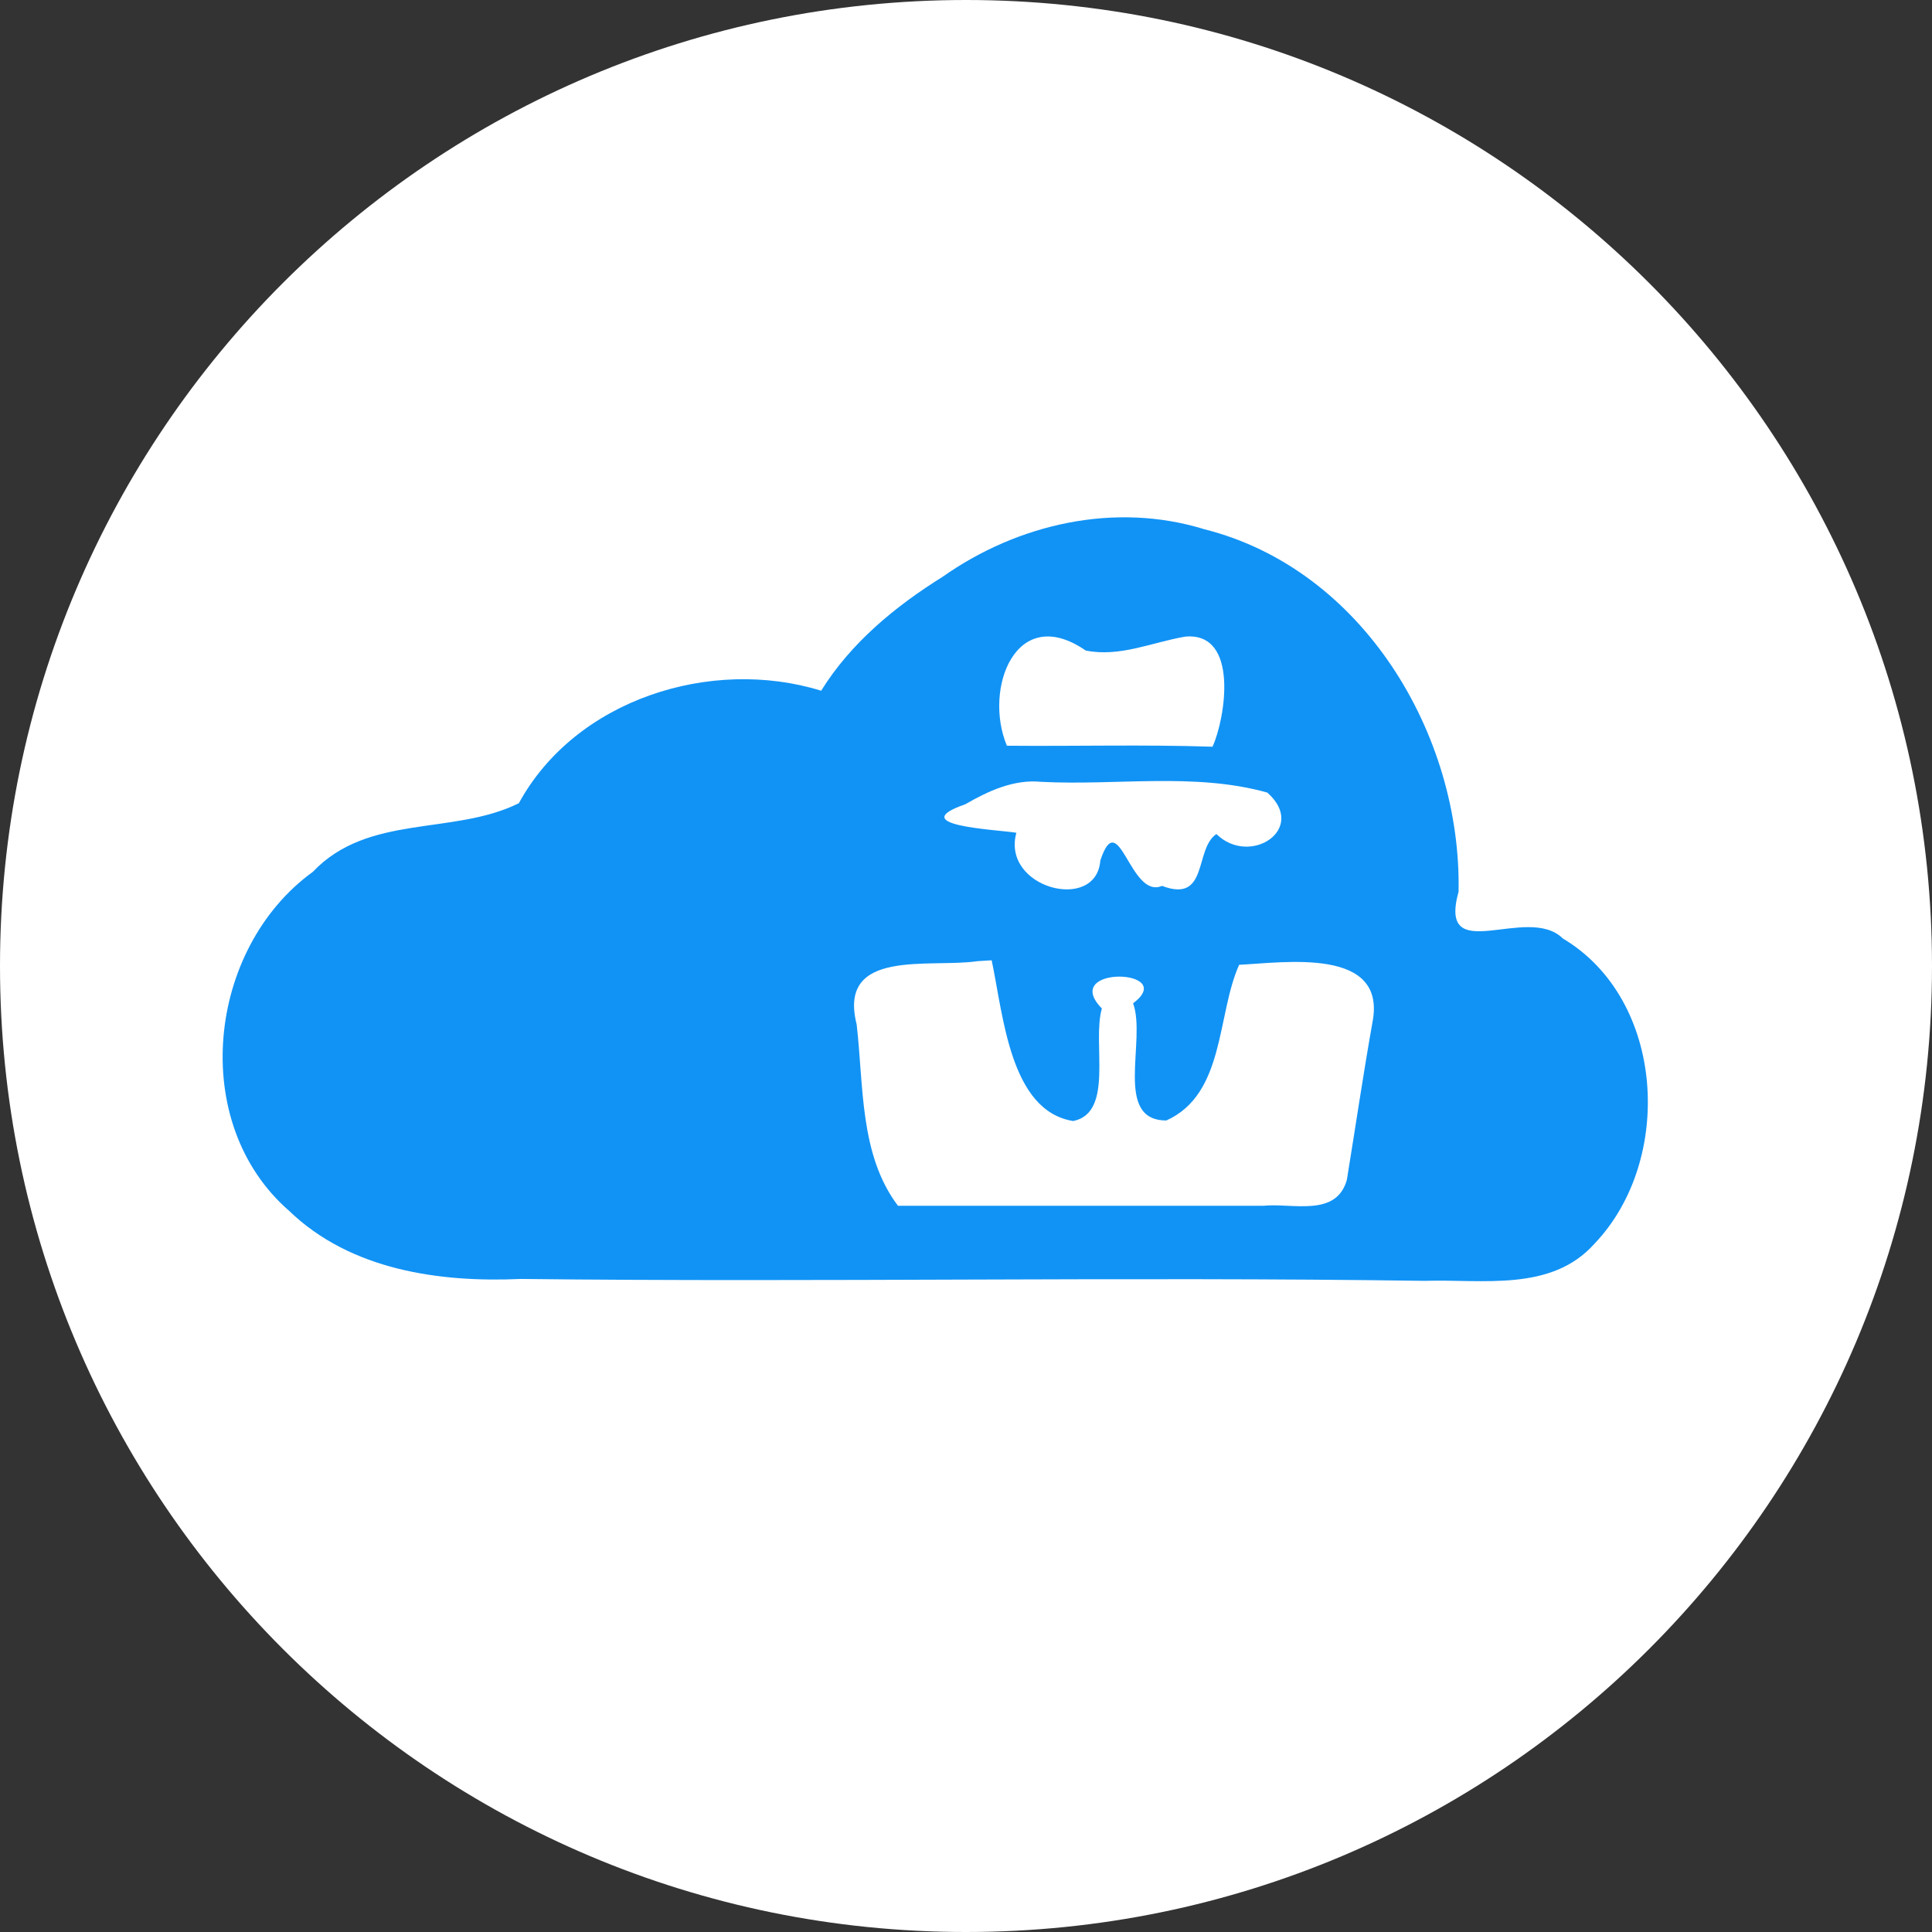 <?xml version="1.0" encoding="UTF-8"?>
<svg width="64px" height="64px" viewBox="0 0 64 64" version="1.1" xmlns="http://www.w3.org/2000/svg" xmlns:xlink="http://www.w3.org/1999/xlink">
    <rect x="0" y="0" width="64" height="64" fill="#333333" stroke="none"/>
    <title>app-icon-circle64</title>
    <g id="App-icons" stroke="none" stroke-width="1" fill="none" fill-rule="evenodd">
        <g id="App-icons-Letsconnect" transform="translate(-803, -1525)">
            <g id="app-icon-circle" transform="translate(803, 1525)">
                <path d="M32,0 C49.673,0 64,14.327 64,32 C64,49.673 49.673,64 32,64 C14.327,64 0,49.673 0,32 C0,14.327 14.327,0 32,0 Z" id="Rectangle" fill="#FFFFFF"></path>
                <g id="Logo/mark-light" transform="translate(7.375, 12.75)" fill="#1193F5" stroke-width="1">
                    <g id="letsconnect" transform="translate(0, 4.386)">
                        <path d="M19.827,5.745 C16.177,4.616 11.689,6.033 9.813,9.471 C7.644,10.548 4.825,9.809 2.987,11.746 C-0.509,14.278 -1.149,20.063 2.207,22.979 C4.237,24.935 7.173,25.353 9.878,25.231 C19.857,25.345 29.838,25.15 39.818,25.294 C41.728,25.232 44.01,25.671 45.444,24.064 C48.083,21.304 47.797,15.973 44.393,13.95 C43.217,12.791 40.239,14.943 40.942,12.401 C41.043,7.198 37.767,1.714 32.517,0.395 C29.56,-0.519 26.343,0.215 23.852,1.97 C22.284,2.948 20.81,4.16 19.827,5.745 Z M31.887,3.953 C33.689,3.791 33.213,6.684 32.791,7.6 C30.524,7.524 28.249,7.588 25.979,7.567 C25.193,5.68 26.282,2.82 28.589,4.413 C29.714,4.643 30.798,4.138 31.887,3.953 L31.887,3.953 Z M27.115,8.763 C29.599,8.894 32.202,8.445 34.606,9.119 C35.961,10.318 34.035,11.587 32.92,10.493 C32.182,10.982 32.669,12.799 31.119,12.21 C30.053,12.668 29.693,9.5 29.074,11.372 C28.944,13.105 25.786,12.285 26.294,10.45 C25.616,10.341 22.56,10.217 24.602,9.506 C25.363,9.066 26.211,8.674 27.115,8.763 L27.115,8.763 Z M25.475,14.675 C25.86,16.475 26.077,19.665 28.177,20 C29.542,19.719 28.794,17.418 29.126,16.271 C27.711,14.831 31.691,14.954 30.16,16.099 C30.609,17.328 29.497,19.983 31.263,19.981 C33.21,19.101 32.928,16.486 33.673,14.824 C35.157,14.754 38.594,14.219 38.086,16.749 C37.779,18.483 37.525,20.21 37.242,21.945 C36.895,23.2 35.431,22.708 34.474,22.807 C30.44,22.807 26.406,22.807 22.372,22.807 C21.093,21.121 21.238,18.816 21.003,16.799 C20.363,14.265 23.424,14.936 24.986,14.706 L25.231,14.69 L25.475,14.675 L25.475,14.675 Z" id="path841" fill-rule="nonzero"></path>
                    </g>
                </g>
            </g>
        </g>
    </g>
</svg>